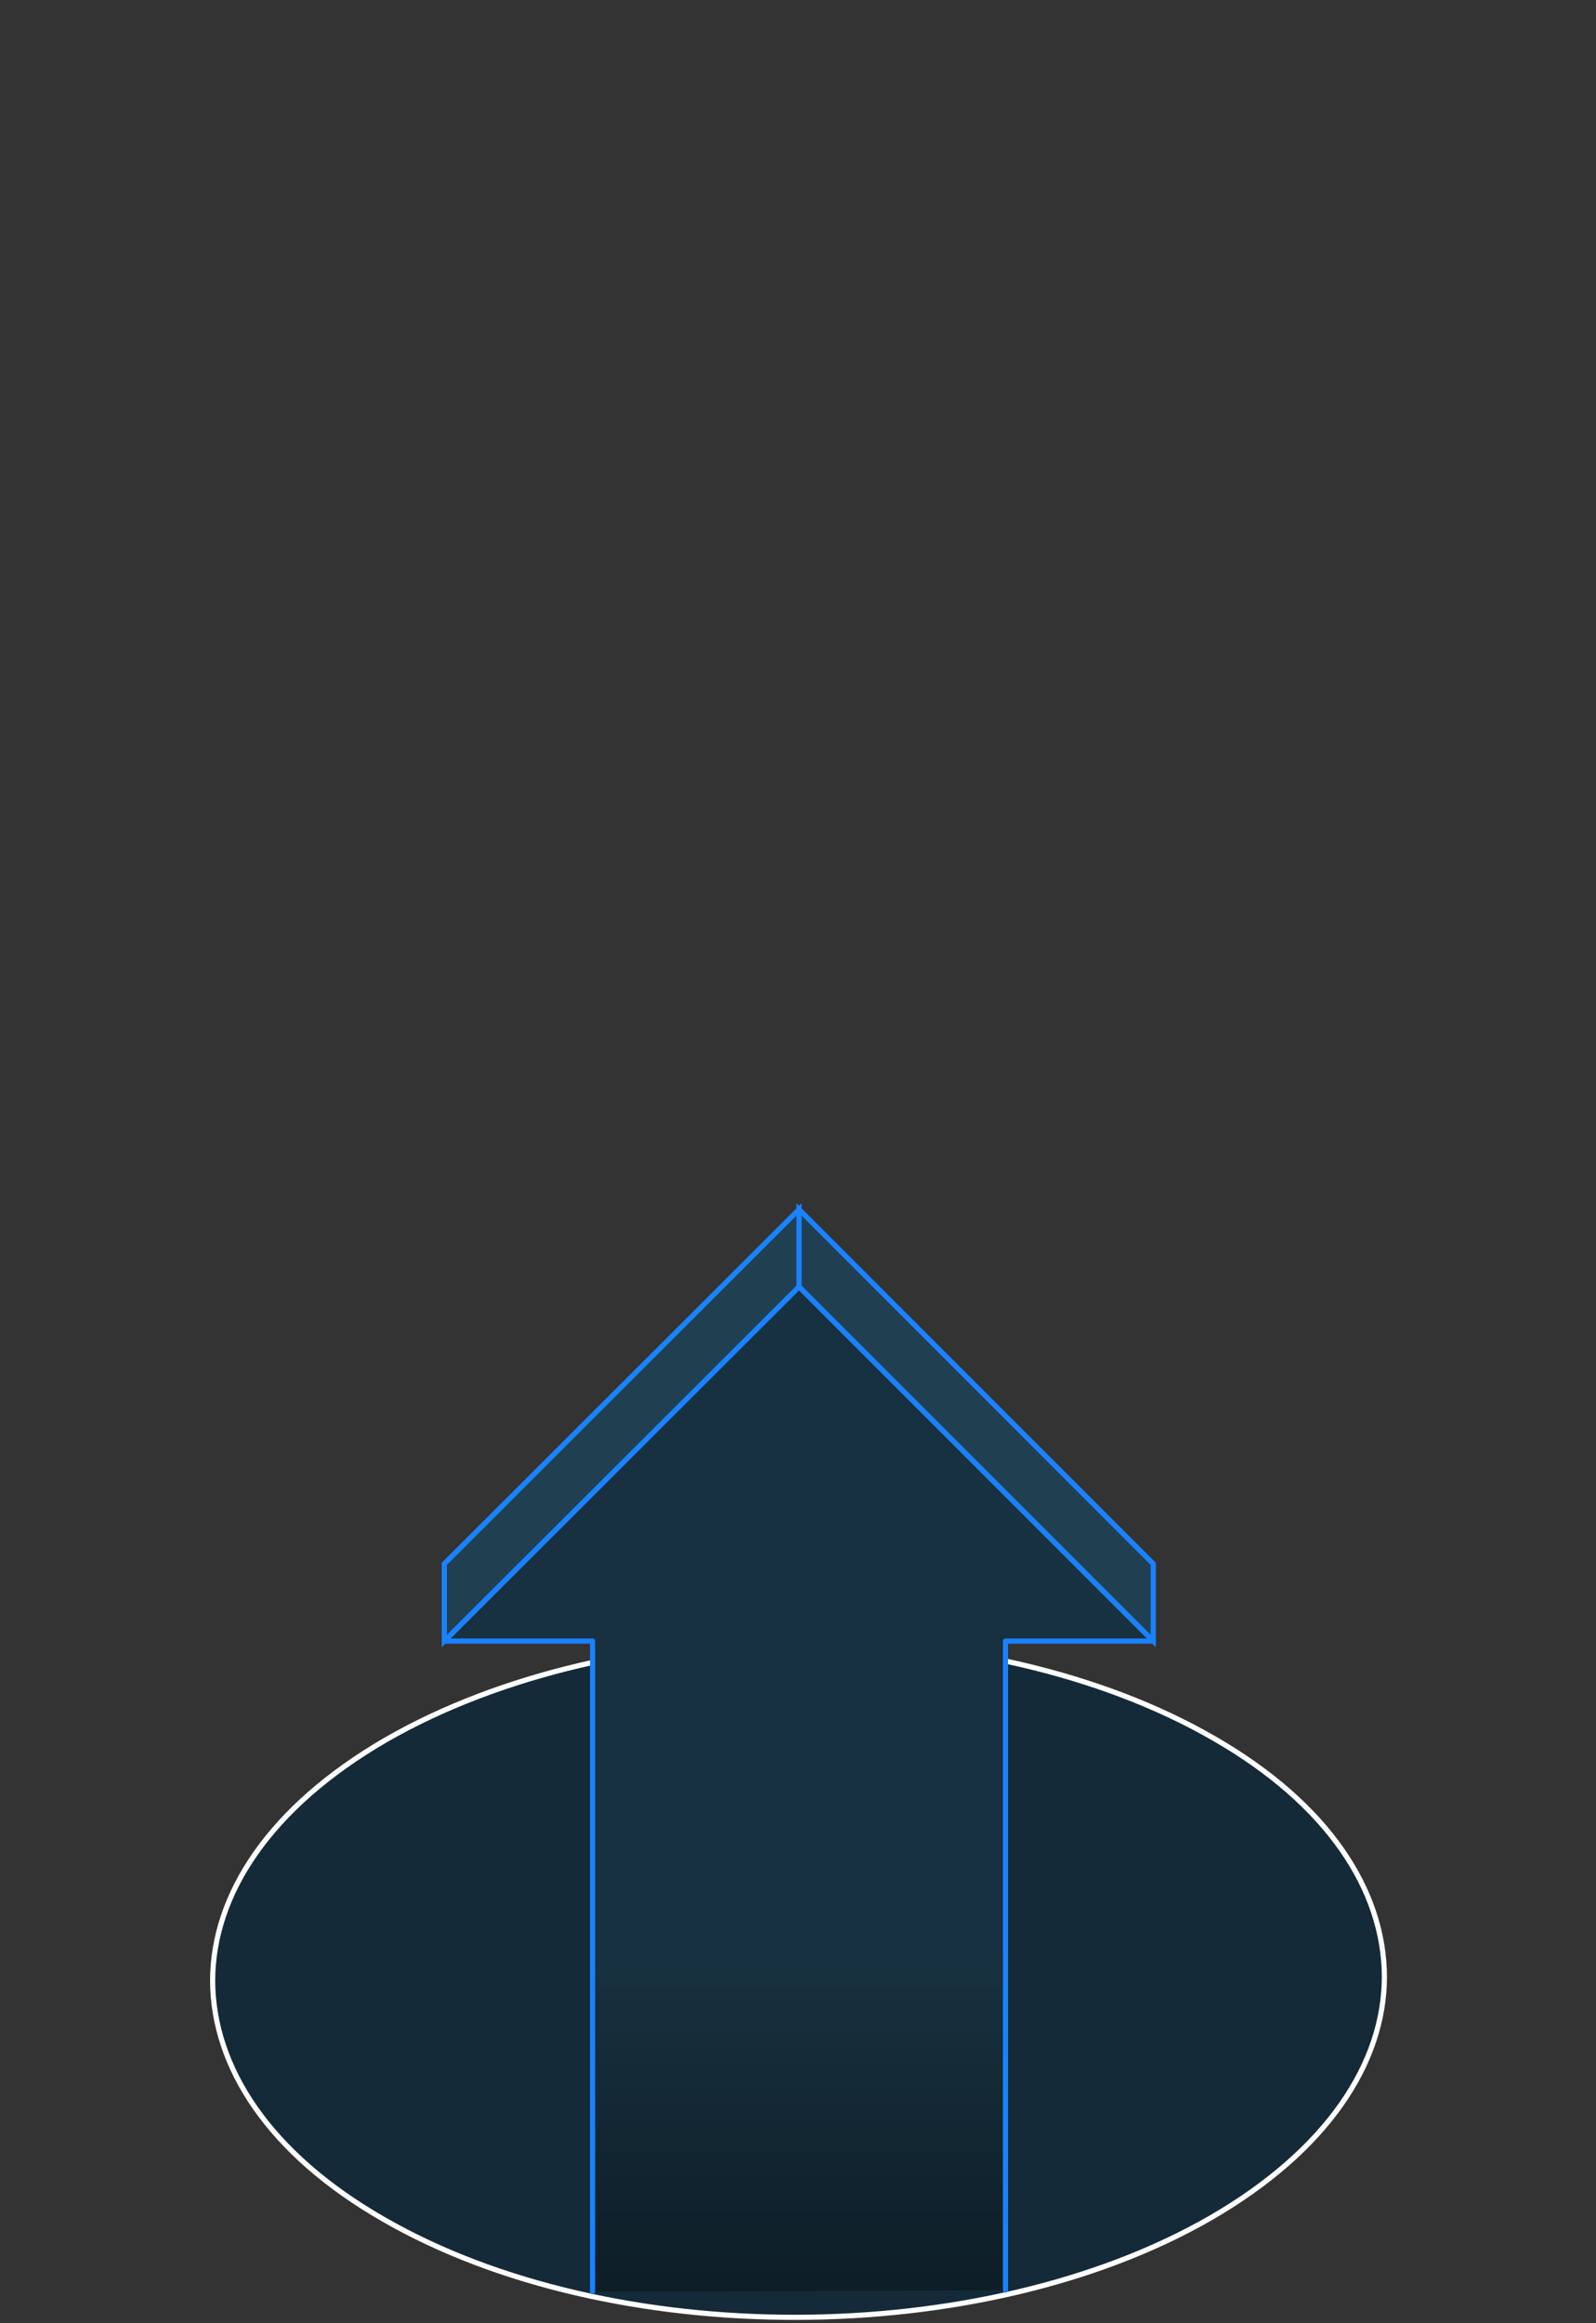 <?xml version="1.0" encoding="utf-8"?>
<!-- Generator: Adobe Illustrator 21.1.0, SVG Export Plug-In . SVG Version: 6.00 Build 0)  -->
<svg version="1.1" id="Layer_1" xmlns="http://www.w3.org/2000/svg" xmlns:xlink="http://www.w3.org/1999/xlink" x="0px" y="0px"
	 viewBox="0 0 310 451" style="enable-background:new 0 0 310 451;" xml:space="preserve">
<rect x="0" y="0" width="310" height="451" fill="#333333" stroke="none"/>
<style type="text/css">
	.st0{fill:#142A38;stroke:#FFFFFF;}
	.st1{fill:url(#SVGID_1_);stroke:#1A82FF;stroke-linecap:round;stroke-linejoin:round;}
	.st2{fill:#204052;stroke:#1A82FF;}
</style>
<g>
	<g>
		<g>
			<path class="st0" d="M74.4,430.8c-22.1-12.7-33-29.4-33.1-46.2c0-16.9,11.2-33.8,33.6-46.8c44.6-25.7,116.6-25.9,160.9-0.3
				c22.1,12.7,33,29.4,33.1,46.2c0,16.9-11.2,33.8-33.6,46.8C190.8,456.2,118.7,456.4,74.4,430.8L74.4,430.8z"/>
		</g>
		
			<linearGradient id="SVGID_1_" gradientUnits="userSpaceOnUse" x1="-148.41" y1="620.118" x2="-148.41" y2="620.503" gradientTransform="matrix(137.644 0 0 -200.154 20582.918 124575.336)">
			<stop  offset="0" style="stop-color:#0B1A22"/>
			<stop  offset="1" style="stop-color:#183140"/>
		</linearGradient>
		<path class="st1" d="M195.3,444.6v-126H224l-68.8-68.8l-68.9,68.8h28.8v126.3"/>
		<path class="st2" d="M86.3,303.6l68.9-68.8v15l-68.9,68.8V303.6z M155.2,234.8l68.8,68.8v15l-68.8-68.8V234.8z"/>
	</g>
</g>
</svg>
